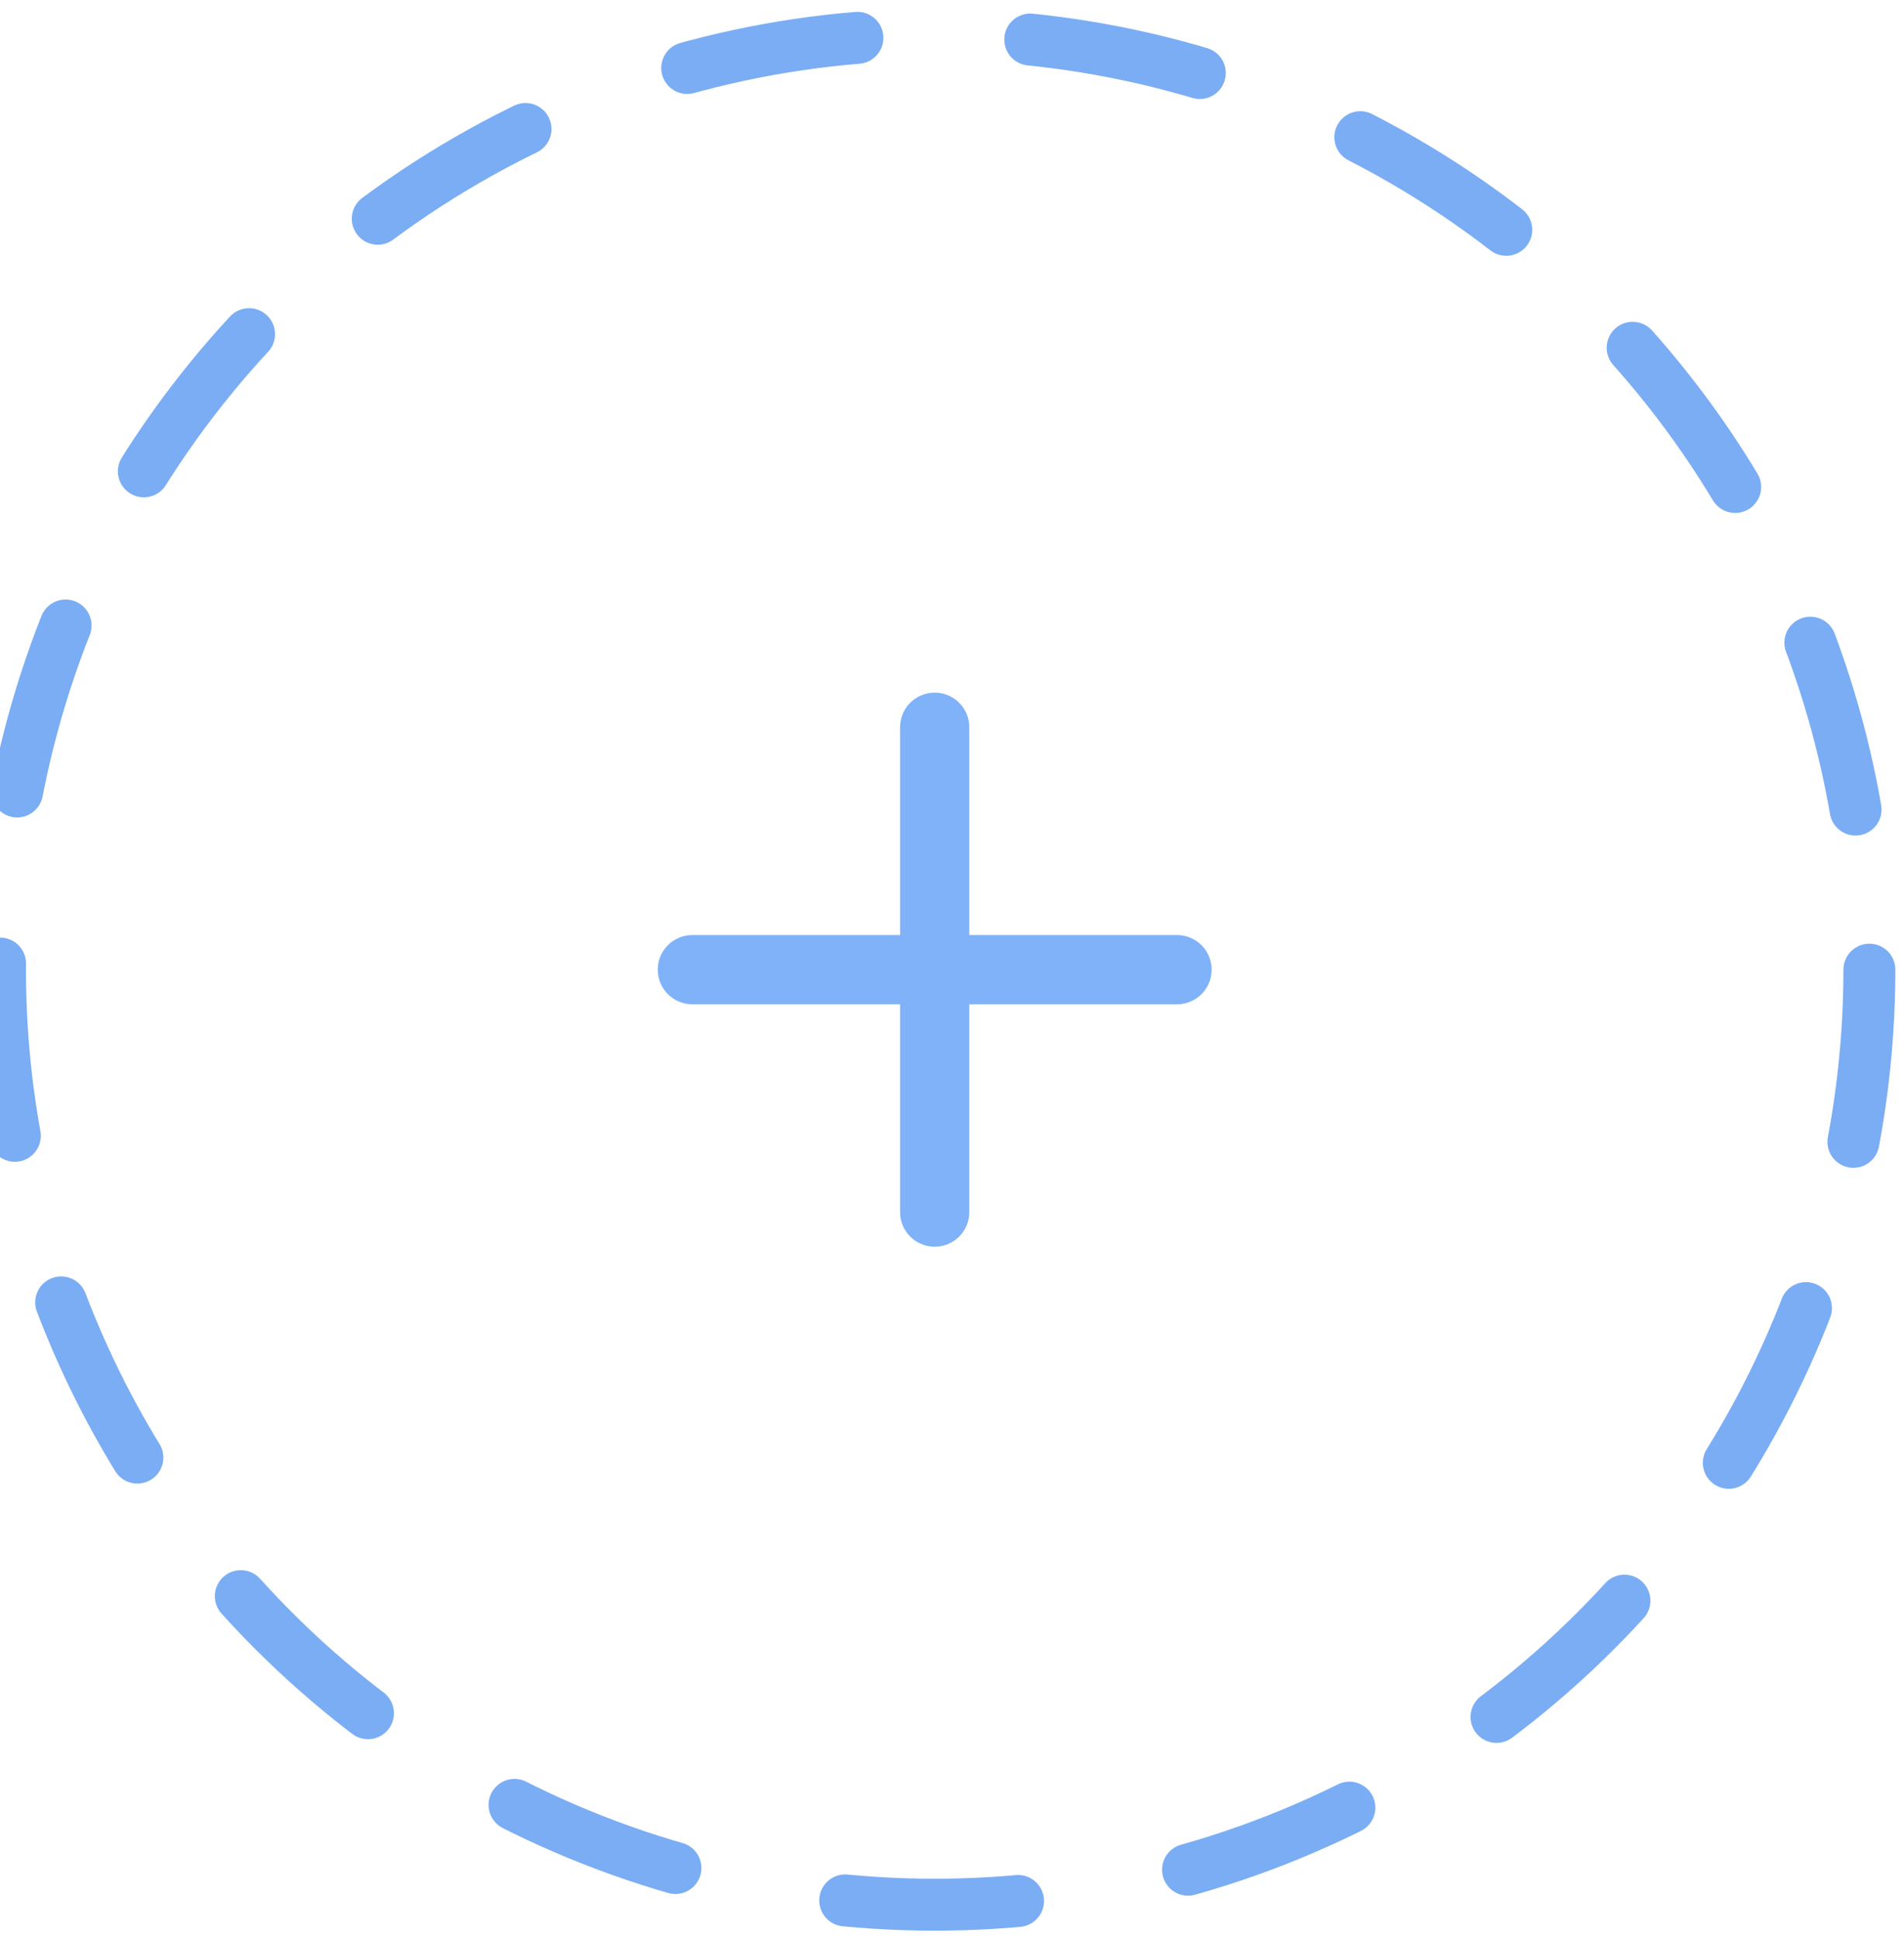 <svg width="55" height="56" viewBox="0 0 55 56" fill="none" xmlns="http://www.w3.org/2000/svg">
<g clip-path="url(#clip0_112_45304)">
<path fill-rule="evenodd" clip-rule="evenodd" d="M28 21C28 20.448 27.552 20 27 20C26.448 20 26 20.448 26 21V27H20C19.448 27 19 27.448 19 28C19 28.552 19.448 29 20 29H26V35C26 35.552 26.448 36 27 36C27.552 36 28 35.552 28 35V29H34C34.552 29 35 28.552 35 28C35 27.448 34.552 27 34 27H28V21Z" fill="#0166F4" fill-opacity="0.5"/>
</g>
<circle cx="27" cy="28" r="27" stroke="#7AADF4" stroke-width="1.5" stroke-linecap="round" stroke-linejoin="round" stroke-dasharray="5 5"/>
<defs>
<clipPath id="clip0_112_45304">
<rect width="24" height="24" fill="white" transform="translate(15 16)"/>
</clipPath>
</defs>
</svg>
